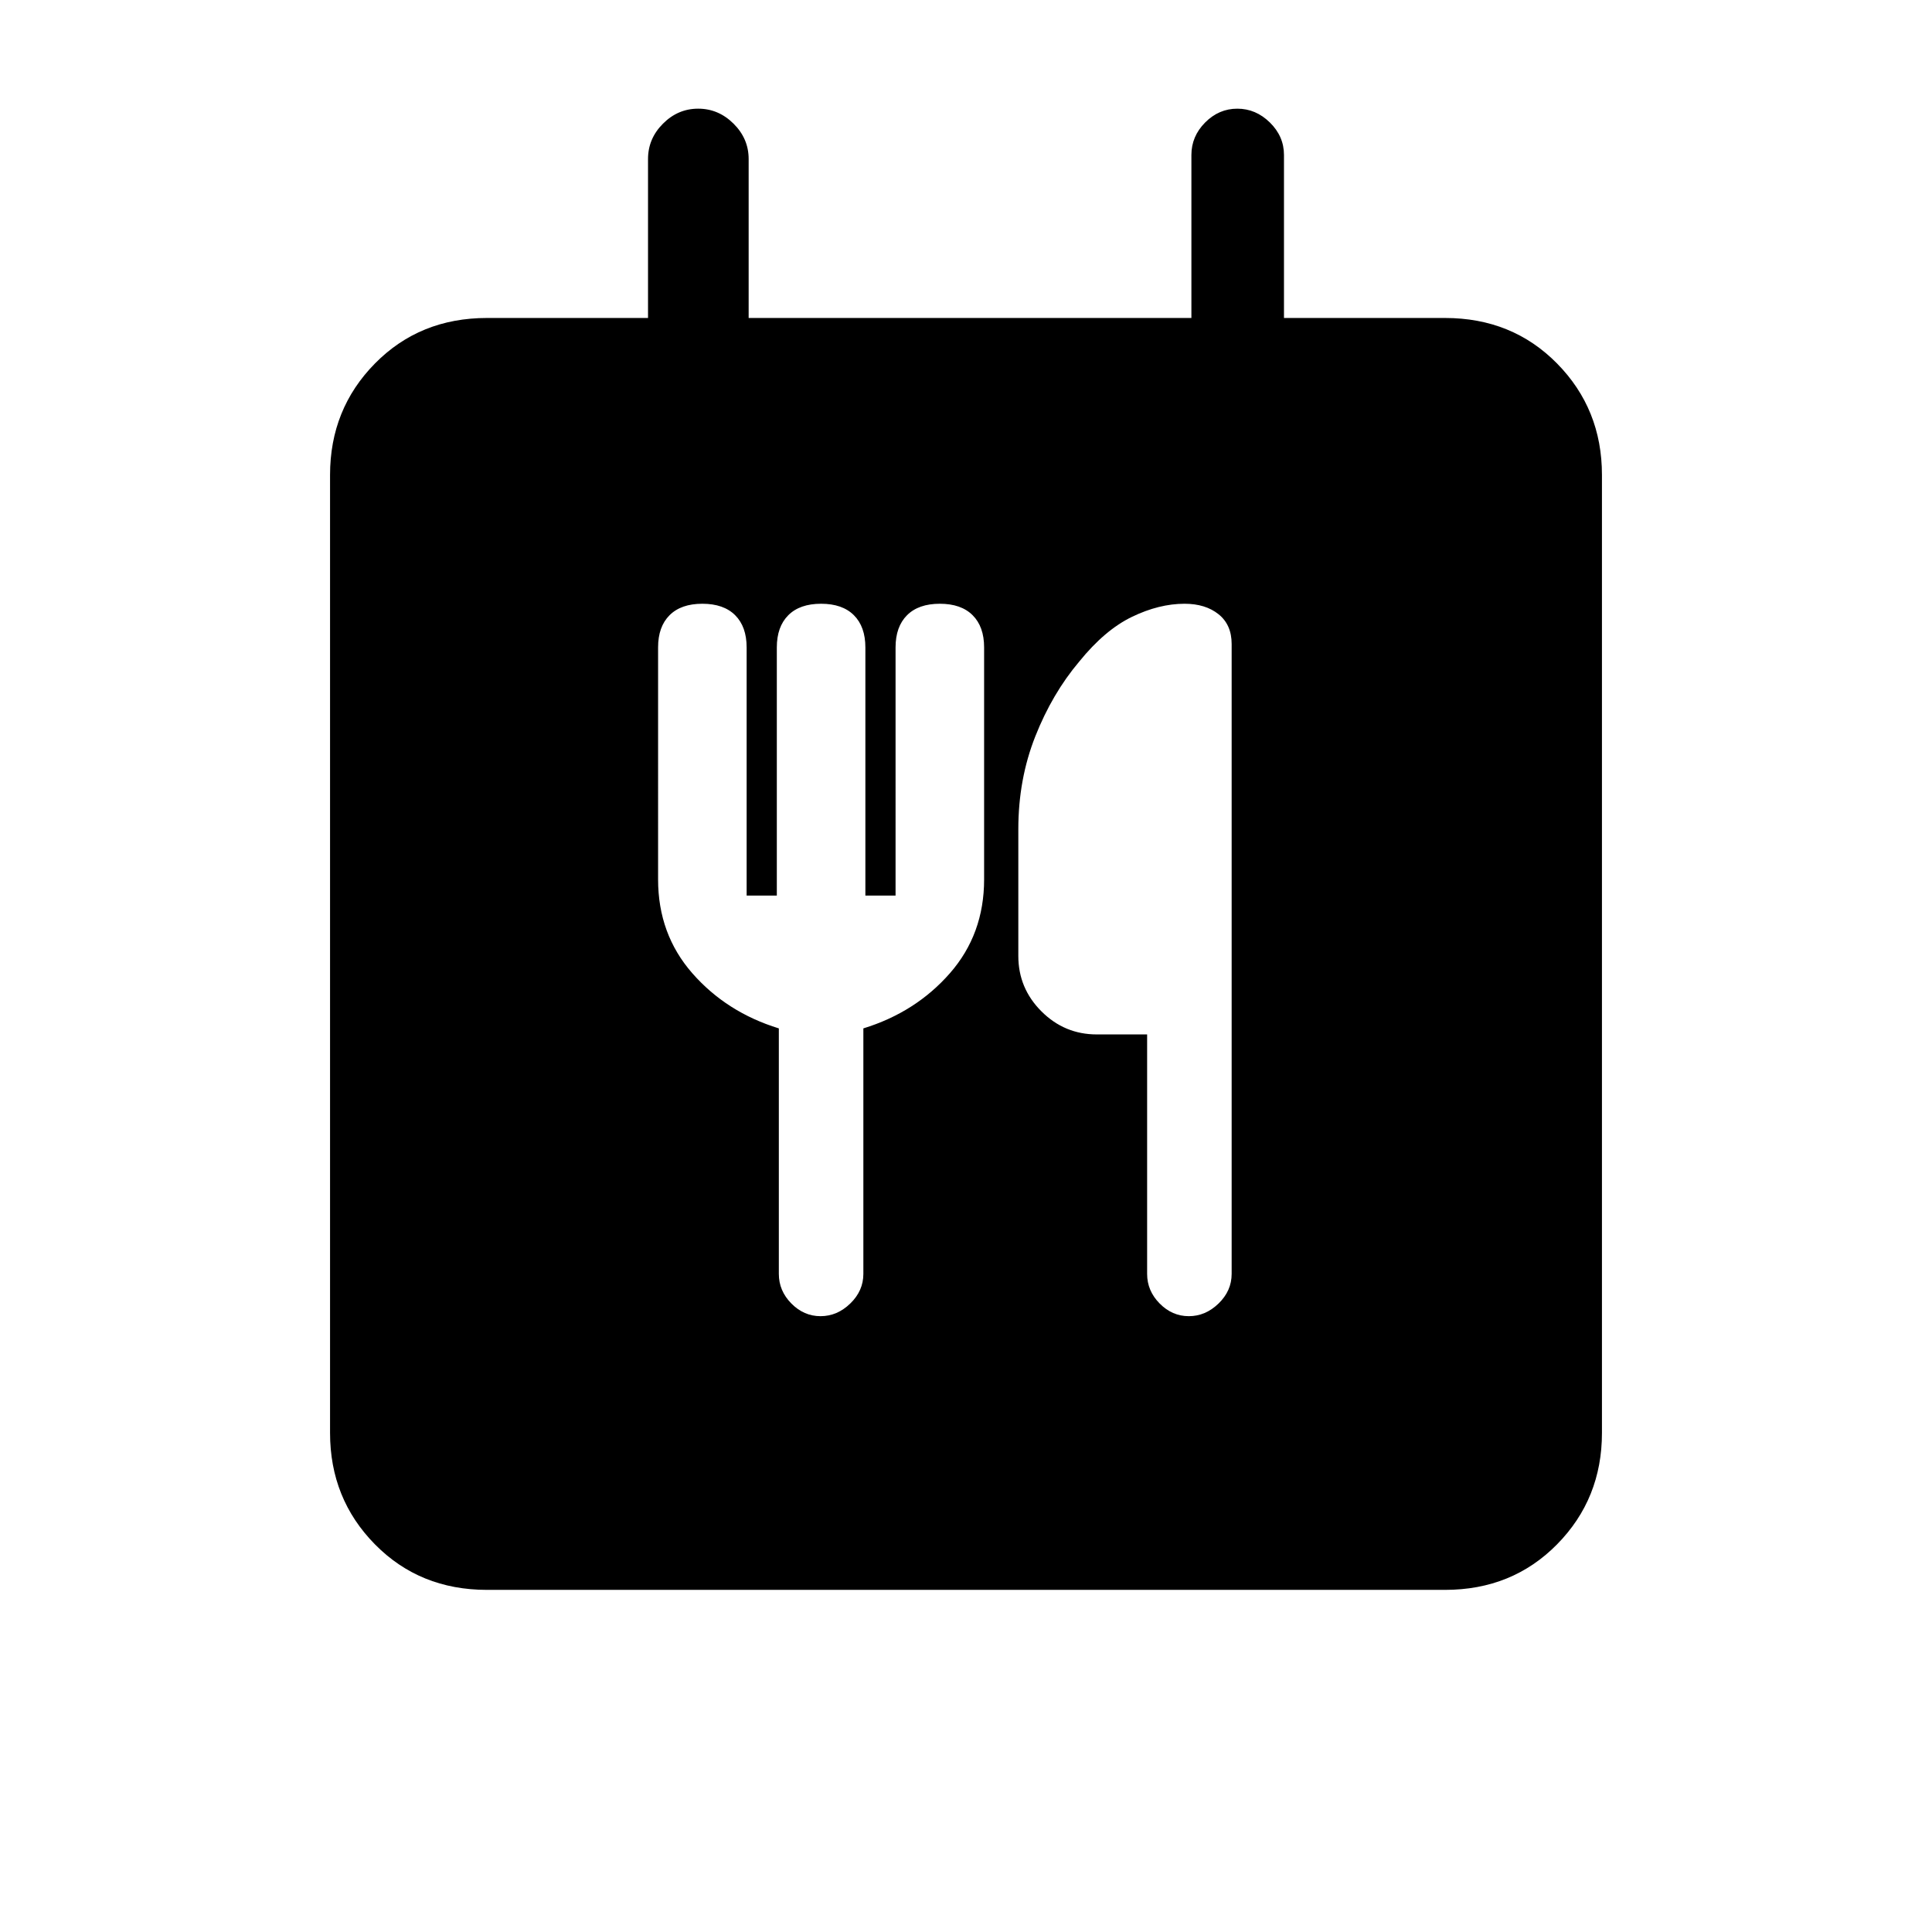 <svg xmlns="http://www.w3.org/2000/svg" height="20" viewBox="0 -960 960 960" width="20"><path d="M242-170q-33.43 0-55.71-22.64Q164-215.27 164-248v-476q0-32.72 22.29-55.36Q208.57-802 242-802h80v-79q0-10.1 7.43-17.55 7.43-7.45 17.5-7.45t17.57 7.45Q372-891.1 372-881v79h220v-81q0-9.25 6.82-16.13 6.83-6.87 16-6.87 9.18 0 16.18 6.87 7 6.88 7 16.13v81h80q33.42 0 55.71 22.64T796-724v476q0 32.73-22.29 55.36Q751.42-170 718-170H242Zm129-345v-123.29q0-10.31-5.7-16.01-5.7-5.7-16.3-5.7-10.6 0-16.3 5.7-5.7 5.7-5.7 15.98V-523q0 27.17 17 46.59Q361-457 387-449v122q0 8.4 6.22 14.7 6.22 6.3 14.5 6.3 8.28 0 14.78-6.3T429-327v-122q26-8 43-27.41 17-19.42 17-46.59v-115.32q0-10.28-5.7-15.98-5.7-5.7-16.3-5.7-10.6 0-16.3 5.7-5.7 5.7-5.7 16.01V-515h-15v-123.29q0-10.31-5.7-16.01-5.7-5.7-16.3-5.7-10.6 0-16.3 5.7-5.7 5.7-5.7 16.01V-515h-15Zm199 69v119q0 8.4 6.22 14.7 6.22 6.3 14.5 6.3 8.28 0 14.78-6.3T612-327v-313q0-9.57-6.5-14.78Q599-660 588.6-660q-12.65 0-26.12 6.5-13.48 6.5-26.22 22.24-13.4 15.86-21.83 37.17Q506-572.78 506-548v63q0 16.05 11.47 27.52Q528.95-446 545-446h25Z"/></svg>